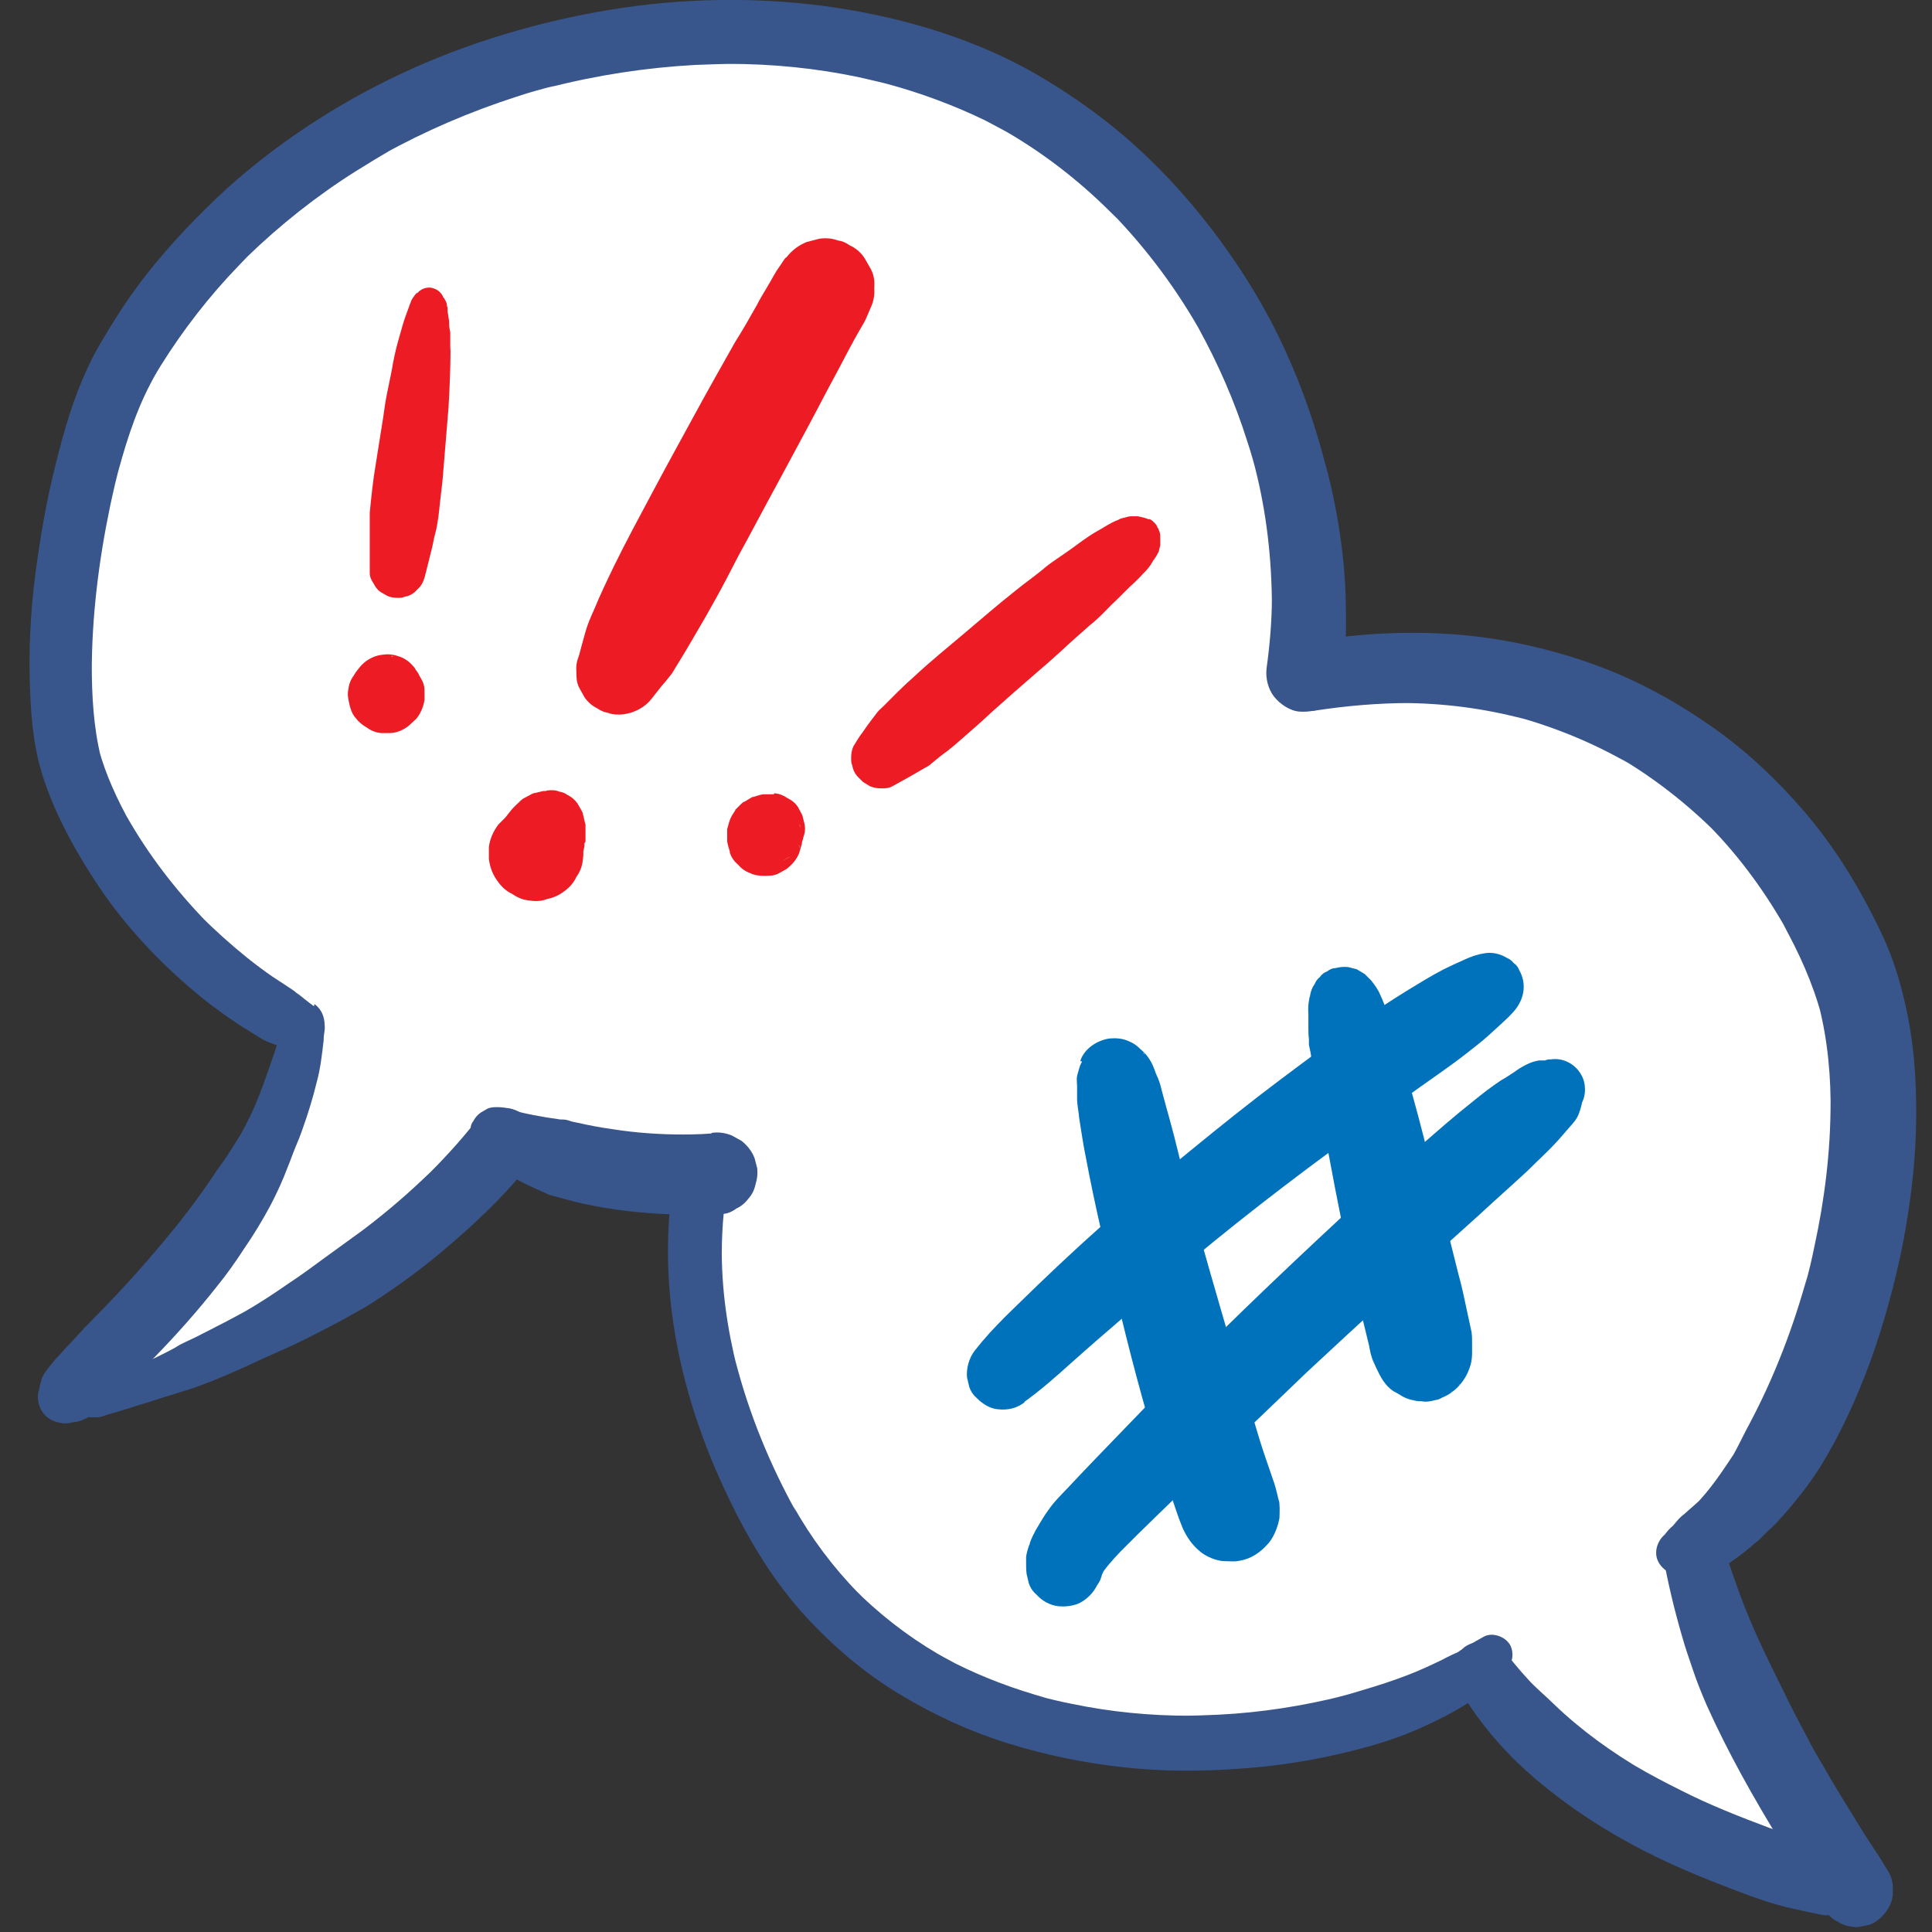 <?xml version="1.0" encoding="UTF-8"?>
<svg id="b" data-name="marvel method" xmlns="http://www.w3.org/2000/svg" viewBox="0 0 36 36">
  <rect x="0" y="0" width="36" height="36" fill="#333333" stroke="none"/>
  <defs>
    <style>
      path {
      	fill: #38568b;
      }
      .c {
        fill: #0072bc;
      }

      .d {
        fill: #ed1c24;
      }

      .e {
        fill: #fff;
      }
    </style>
  </defs>
  <path class="e" d="M1.47,25.93s1.83-1.67,2.86-3.39,1.45-3.18,1.45-3.18c0,0-4.26-2.86-4.47-5.44S.61.83,13.16.77s11.1,11.85,11.1,11.85c0,0,7.44-1.78,9.81,4.69s-2.42,11.75-2.42,11.75c0,0,.54,1.99,1.13,3.07s1.78,3.02,1.78,3.02c0,0-3.23-.92-4.36-1.72s-2.69-2.21-2.69-2.21c0,0-6.2,2.86-10.24.05s-4.15-8.89-4.15-8.89l-3.66-.86s-.75,1.29-2.86,2.53-5.12,1.89-5.12,1.89Z"/>
  <g>
    <path d="M13.26,21.12c-.23.02-.46.02-.7.02h.19c-.45,0-.9-.03-1.34-.1-.22-.03-.43-.07-.65-.12-.05-.01-.11-.02-.16-.04s-.11-.02-.16-.02c-.11-.02-.22-.03-.32-.05-.24-.04-.47-.09-.71-.16l.14.04s-.05-.01-.07-.02c-.06-.03-.13-.04-.2-.04-.07,0-.14,0-.2.03l-.12.07c-.06.04-.11.1-.14.16-.03.04-.05.08-.05.13-.02.07-.03.13-.02.2l.03.13c.04.09.09.16.17.22.26.17.54.34.82.48.12.06.25.12.37.17.03.01.06.03.08.04.03.01.07.02.11.03.12.03.25.07.37.1.53.13,1.08.2,1.63.23.37.02.75.02,1.12,0,.1,0,.19-.04.27-.1.09-.04.17-.11.23-.19.07-.08.11-.17.13-.27.03-.09.04-.19.03-.29l-.05-.19c-.05-.13-.13-.23-.24-.32l-.18-.1c-.12-.05-.25-.07-.38-.05h0Z"/>
    <path d="M5.85,18.75c-.11-.08-.22-.17-.32-.25l.1.11c-.07-.08-.12-.13-.2-.18-.04-.03-.08-.05-.12-.08-.08-.05-.15-.1-.23-.15-.16-.11-.32-.23-.47-.35-.31-.25-.6-.51-.88-.79l.11.11c-.57-.59-1.08-1.25-1.48-1.96l.07.13c-.24-.43-.46-.9-.59-1.38l.04.15c-.14-.57-.17-1.16-.17-1.74v.15c0-1.03.13-2.07.34-3.08.06-.28.12-.55.2-.83l-.04.15c.17-.63.38-1.26.71-1.82l-.08.13c.4-.68.87-1.32,1.41-1.91.15-.16.3-.32.46-.48l-.11.11c.62-.6,1.3-1.14,2.03-1.6.21-.13.42-.26.63-.38l-.13.07c.79-.44,1.63-.8,2.5-1.08.24-.08.49-.15.74-.21l-.14.04c.89-.23,1.81-.37,2.72-.42.26-.01.51-.02.77-.02h-.15c.82,0,1.64.08,2.44.25.22.05.44.1.66.16l-.15-.04c.63.17,1.25.4,1.83.68.19.1.38.2.57.31l-.14-.08c.75.44,1.43.98,2.04,1.61l-.11-.12c.67.69,1.24,1.46,1.7,2.29l-.08-.14c.37.67.68,1.38.91,2.11.07.21.13.42.18.63l-.04-.16c.22.85.32,1.74.32,2.62v-.18c0,.45-.04.89-.1,1.33-.02.18.03.38.14.52s.3.27.48.28.38-.02.52-.14.26-.29.28-.48c.07-.54.07-1.09.05-1.63-.02-.49-.08-.98-.17-1.47-.06-.32-.13-.64-.22-.95l.04.16c-.19-.77-.45-1.52-.78-2.24s-.73-1.38-1.19-2.01-.98-1.22-1.56-1.75-1.19-.96-1.85-1.35c-1.14-.66-2.43-1.05-3.72-1.25s-2.67-.2-3.98-.01-2.69.57-3.94,1.13-2.45,1.32-3.48,2.25c-.53.49-1.03,1.01-1.48,1.58-.21.27-.41.55-.59.84s-.37.59-.51.9c-.27.57-.45,1.19-.6,1.8-.17.67-.29,1.36-.38,2.05s-.13,1.44-.1,2.16c.02.59.08,1.18.28,1.74.13.38.3.74.49,1.09.22.4.46.78.73,1.15.52.7,1.15,1.33,1.84,1.87.16.12.32.24.49.35.08.06.17.11.25.16.04.03.08.05.13.08.02.01.04.03.06.04.11.07.17.09.29.12l-.14-.04c.13.05.26.1.39.14.23.08.48.01.61-.21.12-.2.08-.49-.12-.63h0Z"/>
    <path d="M24.51,13.24c.59-.09,1.18-.14,1.77-.14h-.17c.78,0,1.55.1,2.3.3l-.17-.05c.73.2,1.44.49,2.1.87l-.16-.1c.66.39,1.27.87,1.81,1.41l-.14-.14c.58.59,1.07,1.27,1.47,1.99l-.1-.17c.3.54.56,1.11.72,1.71l-.05-.19c.17.66.23,1.35.22,2.03v-.2c0,.89-.11,1.79-.3,2.66-.05.25-.11.5-.18.75l.05-.2c-.26.95-.61,1.87-1.07,2.74-.12.22-.22.44-.34.65l.1-.17c-.04.07-.09.14-.12.21l.1-.17c-.24.36-.47.72-.78,1.03l.12-.12c-.14.13-.29.25-.42.38l.12-.11c-.08.05-.14.13-.2.2s-.11.12-.15.21l.29-.29c-.1.05-.18.11-.25.19-.01.02-.03.03-.04.05-.05.06-.09.11-.13.19l.23-.23h-.01c-.21.08-.33.35-.24.55s.33.32.55.24h.01c-.11,0-.21,0-.32,0,.12.04.21.04.33.04.09,0,.17,0,.25-.04l-.26.03c.08.02.17,0,.26-.02.02,0,.04,0,.06-.01.13-.03.22-.06.33-.13l-.14.08c.15-.06.3-.17.44-.27.15-.11.29-.23.42-.36l-.13.12c.07-.04.13-.11.18-.16.1-.1.21-.19.3-.3l-.13.13c.19-.18.35-.38.52-.59.17-.22.33-.45.47-.69l-.11.18c.38-.62.68-1.28.93-1.96.26-.72.46-1.46.61-2.21.13-.69.22-1.38.24-2.08s-.01-1.43-.15-2.14c-.07-.35-.16-.7-.28-1.04-.11-.31-.25-.6-.4-.89-.35-.68-.76-1.32-1.26-1.9s-1.05-1.1-1.67-1.54-1.31-.83-2.03-1.11-1.53-.49-2.32-.59c-.86-.11-1.74-.1-2.59,0-.21.03-.42.06-.63.1-.17.03-.32.1-.43.24-.1.12-.16.32-.13.47s.1.33.24.43.3.16.47.13h0Z"/>
    <path d="M5.26,19.1c-.01.07-.03.14-.05.21l.03-.11c-.07.27-.17.54-.26.8s-.19.53-.31.78c-.07.14-.14.28-.22.42l.07-.12c-.09.15-.18.29-.27.43s-.2.28-.29.42c-.2.3-.41.58-.63.86-.49.61-1.01,1.2-1.56,1.75-.08.09-.17.17-.25.26s-.16.18-.24.26-.16.18-.25.27c-.04.05-.08.1-.12.15-.05.06-.1.13-.13.2-.02.07-.04.14-.05.21l.04-.13s-.01.04-.02.06c-.01.04-.03.09-.04.14-.01.09,0,.17.03.25.04.12.13.21.24.26.09.04.2.06.29.05.04,0,.07-.02.11-.02.13-.01.25-.08.36-.15.04-.02.07-.05.1-.08.06-.06.13-.11.19-.17.12-.11.25-.22.37-.33.16-.15.31-.3.46-.46.42-.43.82-.88,1.19-1.35.18-.22.34-.45.49-.68.18-.26.35-.54.5-.82.12-.23.23-.47.32-.71.05-.12.09-.24.14-.36s.1-.24.14-.36c.1-.28.19-.57.26-.86.07-.25.1-.52.13-.78,0-.07.01-.14.02-.2.01-.1-.02-.22-.08-.3s-.17-.15-.28-.16-.22,0-.3.08c-.09.07-.14.16-.16.28h0Z"/>
    <path d="M1.66,26.41c.05,0,.11,0,.16,0s.12-.03.18-.05c.07-.02.14-.04.21-.06.14-.04.28-.09.42-.13.28-.09.57-.18.86-.27s.57-.21.85-.33.56-.26.84-.38.56-.26.83-.4c.13-.07.27-.14.4-.21.17-.1.35-.19.52-.3.51-.33,1-.69,1.46-1.09.48-.41.95-.86,1.36-1.35.05-.05.09-.11.13-.16.1-.13.15-.31.13-.47s-.11-.33-.24-.43-.3-.16-.47-.13-.32.11-.43.24c-.3.38-.63.74-.97,1.07l.12-.12c-.4.39-.82.75-1.27,1.09-.23.17-.46.33-.69.5s-.46.34-.69.49c-.26.18-.53.36-.81.52l.11-.06c-.22.12-.44.24-.66.35-.11.06-.22.11-.33.17-.14.07-.29.13-.42.21l.1-.05c-.29.16-.58.3-.88.43-.15.06-.29.12-.44.18-.07.03-.15.06-.22.08-.04.01-.07.03-.11.04-.06.02-.1.06-.15.1-.09.07-.13.19-.11.3.03.1.12.21.24.22h0Z"/>
    <path d="M12.6,21.69c-.19.98-.2,2-.05,2.99.17,1.13.54,2.23,1.04,3.26.38.79.84,1.55,1.44,2.2.52.56,1.1,1.05,1.75,1.44s1.31.69,2.02.91,1.41.36,2.13.44,1.42.08,2.12.03c.63-.04,1.26-.13,1.87-.27s1.16-.3,1.7-.56c.45-.21.88-.45,1.24-.79.03-.03.07-.06.1-.09-.15.15,0,0,.03-.03.01-.02.03-.03.04-.05.06-.08.13-.17.14-.28l-.14.24s0,0,.01-.01c.07-.07.13-.14.14-.24.01-.09-.01-.2-.07-.27-.11-.14-.36-.21-.51-.08,0,0,0,0-.01.01l.17-.07c-.09,0-.18.07-.26.11-.02.01-.21.12-.02.02-.04.02-.07.04-.11.06-.02,0-.03.02-.05.03-.03.02-.06.04-.1.06-.01,0-.03.02-.05.03-.09.05.11-.06.04-.02-.03.02-.07.04-.1.05-.11.05-.21.1-.31.16l.11-.06c-.23.11-.46.22-.7.31-.26.1-.54.19-.81.27-.16.05-.33.1-.5.14l.13-.03c-.76.19-1.53.31-2.31.35-.23.01-.46.02-.69.02h.13c-.73,0-1.46-.07-2.18-.22-.21-.04-.41-.09-.61-.14l.13.03c-.58-.16-1.15-.37-1.69-.64-.15-.08-.3-.16-.45-.25l.12.07c-.58-.34-1.12-.76-1.59-1.24l.1.1c-.47-.48-.88-1.03-1.21-1.62l.06.12c-.49-.88-.88-1.83-1.13-2.8l.03.13c-.19-.75-.3-1.52-.29-2.29v.13c0-.51.05-1.02.15-1.51.05-.26-.17-.55-.43-.57-.29-.03-.51.16-.57.43h0Z"/>
    <path d="M27.18,31.46c.28.47.62.91,1.01,1.3.35.35.74.66,1.15.95.47.33.97.62,1.48.87s1.03.46,1.56.66c.31.12.63.23.96.31.14.03.27.06.41.09.07.01.13.03.2.04.11.02.22,0,.33,0,.03,0,.06,0,.09,0,.1-.01.19-.06.27-.12l-.1.05s.04-.02.06-.03c.11-.05.19-.13.22-.25s0-.22-.06-.32c-.01-.02-.02-.04-.03-.06l.05.1c-.04-.1-.09-.18-.17-.25-.03-.02-.06-.04-.09-.06s-.06-.04-.08-.06c-.06-.05-.14-.09-.22-.12-.14-.06-.27-.12-.41-.18-.07-.03-.14-.06-.2-.09s-.14-.06-.21-.08c-.14-.05-.29-.1-.43-.15-.56-.21-1.12-.43-1.65-.7-.28-.14-.57-.29-.84-.45l.15.09c-.6-.35-1.17-.76-1.68-1.25-.14-.14-.29-.26-.43-.41l.11.12c-.2-.21-.39-.42-.56-.65-.09-.12-.23-.2-.37-.22-.13-.02-.3.02-.41.1-.11.09-.21.22-.22.37v.14c.01.1.05.19.1.26h0Z"/>
    <path d="M30.99,29c.09.5.21,1,.35,1.48.06.22.14.44.21.65s.16.43.25.64c.4.89.88,1.74,1.39,2.57.13.22.28.44.42.65s.28.44.43.64c.05.08.12.14.21.18.07.05.16.08.25.09.09.02.18,0,.26-.02.09-.01.17-.05.24-.11.14-.11.25-.27.27-.46v-.18c-.01-.12-.06-.23-.13-.33-.09-.16-.2-.32-.3-.47s-.2-.32-.3-.48c-.19-.31-.39-.63-.57-.95-.11-.18-.21-.36-.31-.55l.09.16c-.13-.24-.26-.48-.38-.72s-.24-.49-.36-.73c-.24-.49-.46-.98-.64-1.49-.1-.28-.2-.57-.28-.87-.03-.07-.07-.14-.13-.19-.05-.06-.11-.11-.19-.13l-.14-.04c-.08-.01-.15,0-.22.02-.05,0-.1.02-.14.05-.07.03-.13.08-.18.14-.09.12-.14.27-.12.42h0Z"/>
    <path class="c" d="M20.16,19.78v.02c.03-.05.06-.11.09-.16,0,0-.01.02-.02.03-.08.14-.1.15-.13.27-.04.14-.04.12-.03.3,0,.01,0,.03,0,.04,0,.06,0,.13,0,.19,0,.12.03.24.04.37.04.24.07.47.12.71.09.48.19.95.3,1.43.23,1.02.47,2.04.75,3.05.13.47.27.94.41,1.4.07.23.14.47.22.7.04.12.08.23.13.35.08.17.17.3.31.42.11.1.32.19.47.19.08,0,.18.01.23,0,.15-.02.28-.07.4-.16.07-.05.15-.13.2-.19.1-.13.16-.29.19-.45,0,.02.01-.19,0-.27,0-.03-.01-.06-.02-.09-.03-.13-.06-.26-.11-.39-.04-.12-.08-.23-.12-.35-.08-.23-.15-.46-.22-.7-.15-.47-.29-.93-.42-1.4-.27-.93-.55-1.87-.79-2.81-.03-.12-.06-.23-.09-.35l.05.22c-.11-.44-.21-.88-.33-1.31-.05-.18-.1-.36-.15-.55-.02-.09-.05-.18-.09-.26-.02-.04-.03-.09-.05-.13-.06-.16-.16-.29-.3-.39l.13.13h-.01c-.08-.12-.17-.19-.29-.24-.11-.05-.23-.06-.35-.05-.23.03-.48.19-.55.42h0Z"/>
    <path class="c" d="M24.4,18.59c-.02.11-.03.19-.02.31,0,.05,0,.1,0,.15v.31c.01-.07.01-.13.01-.2,0,.08,0,.17,0,.25v.06s.02.09.03.14l.04.26c.02.18.06.35.09.53l.21,1.12c.15.82.32,1.64.49,2.45.05.25.11.49.17.73.03.12.06.25.09.37.02.11.04.22.09.32l.04.09c.08.17.16.33.32.44l.11.06c.1.07.21.11.33.12.11.01.16.01.24,0h-.22s0,0,0,0l-.21-.06c.08.04.16.07.25.07,0,0,.02,0,.02,0h.01c.09.02.17,0,.25-.02.05-.01.06-.01.1-.03.18-.1.2-.1.34-.25,0-.01.02-.02.03-.03l-.16.16h0c-.07.03-.13.07-.2.11.23-.08.42-.28.51-.5.08-.19.07-.28.07-.48,0-.02,0-.03,0-.05,0-.07,0-.13-.01-.2l-.08-.37c-.05-.24-.1-.48-.17-.73l-.35-1.4c-.13-.51-.26-1.01-.39-1.51l-.33-1.21c-.03-.11-.07-.21-.1-.32s-.06-.21-.1-.31-.08-.19-.12-.29c-.02-.05-.04-.1-.06-.14-.04-.1-.1-.18-.17-.27l-.12-.12-.15-.09-.16-.04c-.08-.01-.16,0-.24.02-.06,0-.11.03-.15.06-.05.02-.1.05-.13.1-.05.04-.08.08-.1.13-.05.07-.08.15-.09.23h0Z"/>
    <path class="c" d="M19.09,26.12c.32-.23.61-.49.9-.75s.58-.51.87-.76c.58-.49,1.16-.99,1.75-1.47s1.17-.93,1.77-1.38c.3-.22.6-.45.9-.66s.61-.43.91-.65.61-.43.91-.65c.15-.11.3-.23.44-.34s.28-.24.42-.37c.11-.1.21-.19.3-.31.15-.21.18-.47.05-.7-.02-.05-.05-.1-.1-.13-.04-.05-.08-.08-.13-.1-.11-.07-.26-.11-.4-.09s-.26.06-.39.12c-.08.04-.16.07-.24.11-.22.1-.42.22-.62.34-.3.18-.6.37-.89.57-.58.39-1.14.81-1.7,1.23s-1.12.87-1.67,1.32-1.1.91-1.63,1.38-1.08.99-1.6,1.5c-.11.11-.22.21-.32.32l.14-.14c-.22.21-.42.43-.6.66-.1.13-.16.33-.14.5l.04.17c.03.09.08.16.15.22.1.1.24.19.39.2.18.02.35-.02.49-.13h0Z"/>
    <path class="c" d="M20.45,29.53s.02-.04.03-.06l-.1.16c.04-.07.09-.11.13-.21,0-.02.02-.04.02-.07.02-.04.04-.09.06-.13l-.1.17c.1-.17.24-.32.38-.47.16-.16.32-.32.48-.48l-.15.15c.52-.51,1.05-1.02,1.58-1.52s1.05-1,1.57-1.5c1.06-.99,2.13-1.96,3.21-2.93.3-.28.61-.55.91-.83.19-.19.39-.37.57-.57.07-.08.13-.15.2-.23.07-.08.14-.15.18-.26.03-.08.06-.18.07-.28l-.04.16s.02-.07.04-.11c.04-.09.05-.19.04-.29-.01-.1-.05-.19-.11-.27-.12-.16-.32-.25-.52-.22-.04,0-.07,0-.11.02h.16c-.09,0-.18,0-.27,0-.14.02-.25.08-.37.15-.02.02-.05.03-.07.05-.09.06-.18.12-.27.17-.18.12-.35.25-.52.39-.33.26-.65.54-.97.82-.64.56-1.27,1.14-1.89,1.72s-1.24,1.17-1.85,1.77c-.66.64-1.31,1.29-1.94,1.95-.29.3-.59.61-.88.92-.13.14-.27.27-.38.43-.09.12-.16.25-.24.38-.04.08-.08.15-.11.24,0,.02-.01.04-.02.06-.02.06-.04.13-.05.2,0,.05,0,.01,0,.11,0,.07,0,.14.01.21l.04.17c.03.09.08.16.15.22.1.11.24.19.4.21.12.01.23,0,.35-.04.16-.06.32-.22.38-.37h0Z"/>
    <path class="d" d="M14.64,4.8c-.04.05-.07.1-.11.16-.09.12-.15.25-.23.38-.07.12-.14.23-.2.35-.13.23-.26.46-.4.68-.26.46-.52.92-.77,1.38s-.51.93-.76,1.4-.5.93-.73,1.4c-.13.27-.26.54-.37.81-.06.13-.12.27-.16.41s-.08.29-.12.44c-.04.1-.06.2-.05.3,0,.1,0,.2.05.3l.1.18c.06.09.14.16.24.21.06.04.12.07.19.08.1.04.2.04.3.03.21-.03.4-.13.53-.3.08-.1.16-.21.25-.31.04-.05.08-.1.12-.15.04-.06.07-.12.11-.18.18-.29.35-.59.52-.88.13-.23.26-.46.38-.69s.24-.47.37-.7c.5-.94,1.01-1.86,1.5-2.8.14-.26.28-.52.42-.79.07-.13.14-.26.21-.38.04-.07.08-.13.11-.2s.06-.14.09-.21c.05-.11.07-.23.06-.35.01-.12,0-.23-.06-.35l-.12-.21c-.07-.11-.17-.19-.28-.24-.07-.05-.14-.08-.22-.09-.11-.04-.23-.05-.35-.03l-.23.06c-.15.06-.28.16-.38.29h0Z"/>
    <path class="d" d="M10.17,14.74h-.03s-.01,0-.02,0c0,0-.16.04-.17.04,0,0,0,0,0,0h-.01s-.01.01-.02.01h0s0,0,0,0h0c-.06.03-.11.06-.17.09-.01.01-.03.02-.04.03l-.02.02s0,0,0,0c0,0-.15.14-.15.15,0,0,0,0-.01.01l-.04.05-.07.09-.09.11,1-.26c-.07-.03-.14-.05-.22-.06h-.23c-.15.02-.29.07-.42.17l-.17.17c-.1.13-.16.27-.18.42v.23c.02.15.07.29.17.42.07.1.16.18.27.23.1.07.2.11.32.12.12.02.23.01.33-.03.11-.02.22-.07.31-.14.1-.07.18-.16.23-.27.07-.1.11-.2.12-.32.02-.12.01-.23-.03-.33-.02-.11-.07-.22-.14-.31-.04-.07-.1-.13-.17-.17l.32.79.05-.23v-.06s.02-.02.02-.03c0-.01,0-.02,0-.03v-.06s0,0,0-.01v-.09s0-.07,0-.1c0,0,0,0,0,0v-.03s-.01-.02-.01-.03c0,0,0,0,0,0l-.04-.17h0s0,0,0-.01l-.02-.04-.08-.14c-.05-.07-.11-.12-.19-.16-.04-.03-.09-.05-.15-.06-.07-.03-.15-.03-.23-.02h0Z"/>
    <path class="d" d="M7.77,5.45s-.08.09-.11.16c-.01.04-.03.07-.04.11-.04.11-.08.21-.11.32l.03-.11-.12.42c-.05.18-.09.36-.12.55l-.09.44c-.03.15-.05.29-.07.44l-.14.88c-.05.29-.08.59-.11.89,0,.08,0,.17,0,.25,0,.13,0,.26,0,.39,0,.16,0,.33,0,.49,0,.07.03.13.07.19.03.06.07.12.13.16l.12.07c.06.03.13.04.2.04.05,0,.09,0,.13-.02.07-.01.13-.04.18-.08l.1-.1c.06-.07.09-.16.11-.25l.12-.48c.02-.08.03-.16.05-.23s.04-.16.05-.23c.03-.16.04-.33.06-.49s.04-.32.05-.48l.08-.97c.03-.32.04-.65.05-.97,0-.13.01-.26,0-.39v-.26s-.02-.09-.02-.13,0-.09-.01-.13l-.02-.13v-.06s0-.02-.01-.03c0-.07-.03-.11-.07-.18l.04.08s-.02-.05-.04-.07c-.02-.05-.05-.09-.09-.12-.04-.03-.09-.05-.14-.06-.1-.01-.2.03-.26.11h0Z"/>
    <path class="d" d="M7.3,12.22h0c.15.09.3.18.45.27l-.02-.04c-.07-.09-.16-.17-.27-.21-.11-.04-.21-.06-.33-.04-.11.01-.21.05-.31.12-.09.07-.17.16-.21.27l-.03.05.54-.41c-.06,0-.12.02-.18.05l-.16.09c-.08.06-.14.13-.19.22-.06.08-.09.17-.1.26-.02.09,0,.18.02.27.02.09.05.18.11.25.06.08.13.14.22.19.08.06.17.09.26.1h.18c.13-.01.24-.06.34-.14l.14-.13c.08-.1.13-.22.15-.35v-.18c0-.1-.04-.18-.09-.26-.04-.09-.1-.16-.18-.22-.1-.08-.22-.13-.35-.15h0Z"/>
    <path class="d" d="M21.4,9.68h-.02s.06.02.09.04c-.07-.06-.17-.08-.27-.1-.02,0-.11,0-.13,0-.03,0-.1.02-.13.03-.01,0-.02,0-.04.01-.02,0-.05.02-.07.03-.14.05-.26.14-.39.21-.18.1-.34.23-.51.35-.09.06-.17.12-.26.18s-.17.12-.25.19c-.16.13-.33.25-.49.38-.33.26-.64.53-.96.8s-.64.53-.94.81c-.1.09-.2.18-.29.27s-.19.19-.28.28c-.04.04-.08.07-.11.11s-.06.08-.1.13c-.06.08-.12.16-.18.25-.03.04-.06.08-.09.13l-.08.13c-.03.07-.04.14-.04.21,0,.05,0,.1.02.14.01.07.04.14.09.2l.11.11.13.08c.07.03.14.04.21.04.07,0,.14,0,.21-.04.2-.11.4-.22.6-.34.04-.02.08-.04.11-.07.04-.03.07-.06.11-.09.07-.06.14-.11.22-.17.14-.11.28-.24.42-.36s.27-.24.41-.37c.27-.24.54-.48.82-.72.14-.12.28-.24.41-.36s.27-.25.41-.37c.08-.07.15-.14.23-.2.12-.1.23-.22.34-.33.15-.14.29-.29.44-.43l-.11.11c.08-.08.17-.16.25-.25.05-.05.1-.1.14-.16.02-.03.04-.06.05-.08,0-.01.02-.03.03-.04,0,0,0-.01.01-.02.03-.04.05-.08.07-.12l.03-.12c0-.06,0-.12,0-.17,0-.04-.01-.08-.03-.12,0-.02-.02-.03-.03-.06-.01-.03-.03-.05-.05-.07-.03-.03-.06-.06-.1-.07h0Z"/>
    <path class="d" d="M14.42,14.8c-.06,0-.12,0-.18,0,0,0-.01,0-.02,0-.06.01-.12.03-.18.05,0,0-.01,0-.02,0,0,0,0,0,0,0l-.15.09s0,0,0,0c0,0,0,0-.01,0-.03.02-.06.05-.08.07-.02.02-.05.05-.08.08,0,0,0,0,0,.01-.1.15-.1.17-.15.35,0,.01,0,.02,0,.03,0,0,0,0,0,0v.18s0,0,0,0c0,0,0,.01,0,.02.01.06.03.13.05.19,0,0,0,.01,0,.02.03.09.08.16.15.22.06.07.14.13.23.16.08.04.17.05.26.05.09,0,.18,0,.26-.04l.16-.09c.1-.08.18-.17.23-.29l.05-.17c.02-.12,0-.24-.04-.35,0,0,0-.02,0-.02l.04.17s0-.02,0-.03v.18s0-.03,0-.04l-.05.17s0,0,0,0c0-.03.02-.06.02-.09.01-.03.02-.06.02-.09,0,0,0,0,0-.01,0,0,0-.01,0-.02l-.05.17s0-.03.02-.04l-.09.16s.01-.02.02-.03l-.13.12s.02-.01.03-.02l-.15.08h0s.1-.06.15-.08c.08-.05.13-.12.17-.2.04-.05.06-.1.07-.16.03-.08.04-.16.02-.25l-.04-.16-.08-.15c-.05-.08-.12-.13-.2-.17-.07-.05-.15-.08-.24-.09h0Z"/>
  </g>
</svg>